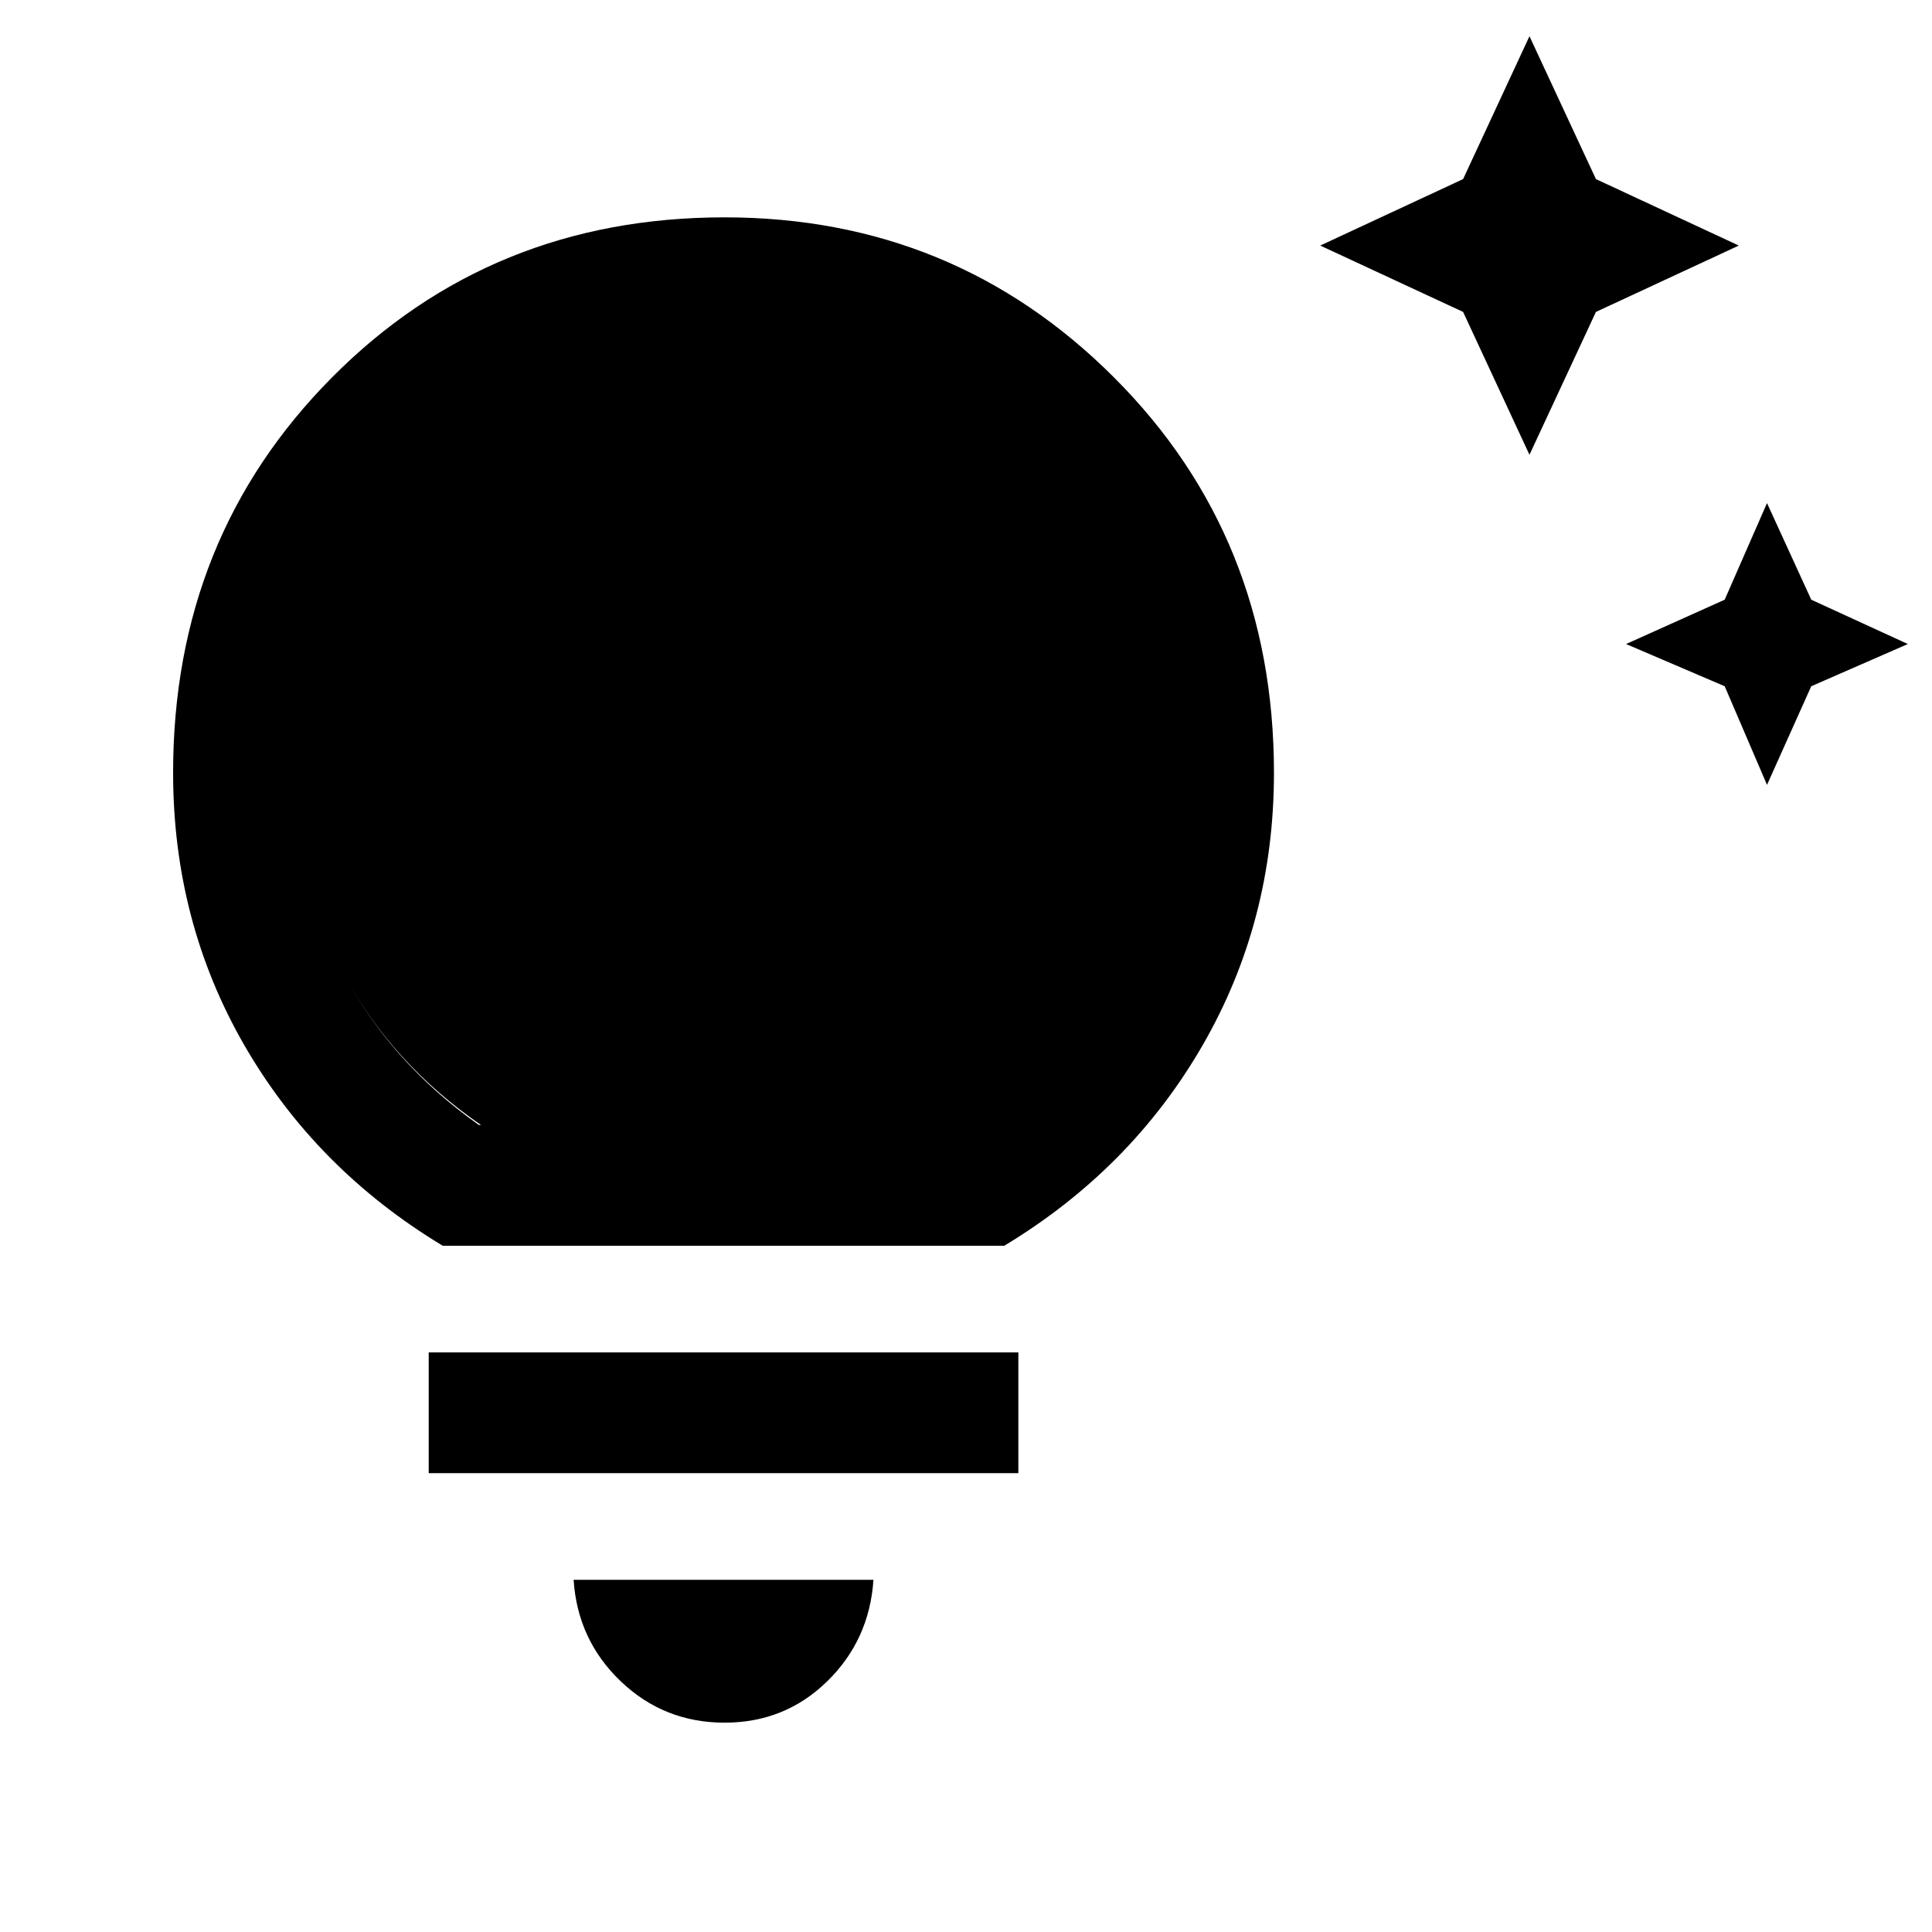 <svg xmlns="http://www.w3.org/2000/svg" height="20" width="20"><path d="m18.292 8.125-.438-1.021-1.021-.437 1.021-.459.438-1 .458 1 1 .459-1 .437Zm-2.459-3.417-.687-1.479-1.479-.687 1.479-.688.687-1.479.688 1.479L18 2.542l-1.479.687ZM7.5 17.833q-.625 0-1.073-.427-.448-.427-.489-1.052h3.104q-.042.625-.48 1.052-.437.427-1.062.427ZM4.438 15.25V14h6.104v1.25Zm.145-2.354q-1.312-.792-2.052-2.073Q1.792 9.542 1.792 8q0-2.438 1.646-4.094Q5.083 2.25 7.5 2.25q2.375 0 4.031 1.656Q13.188 5.562 13.188 8q0 1.542-.74 2.823t-2.052 2.073Zm.375-1.25h5.063q.937-.646 1.427-1.594.49-.948.49-2.052 0-1.875-1.282-3.188Q9.375 3.5 7.5 3.5q-1.875 0-3.167 1.312Q3.042 6.125 3.042 8q0 1.104.5 2.052t1.416 1.594Zm.021 0Q4.042 11 3.542 10.052q-.5-.948-.5-2.052 0-1.875 1.291-3.188Q5.625 3.5 7.5 3.5q1.875 0 3.156 1.312Q11.938 6.125 11.938 8q0 1.104-.49 2.052t-1.406 1.594Z"/></svg>